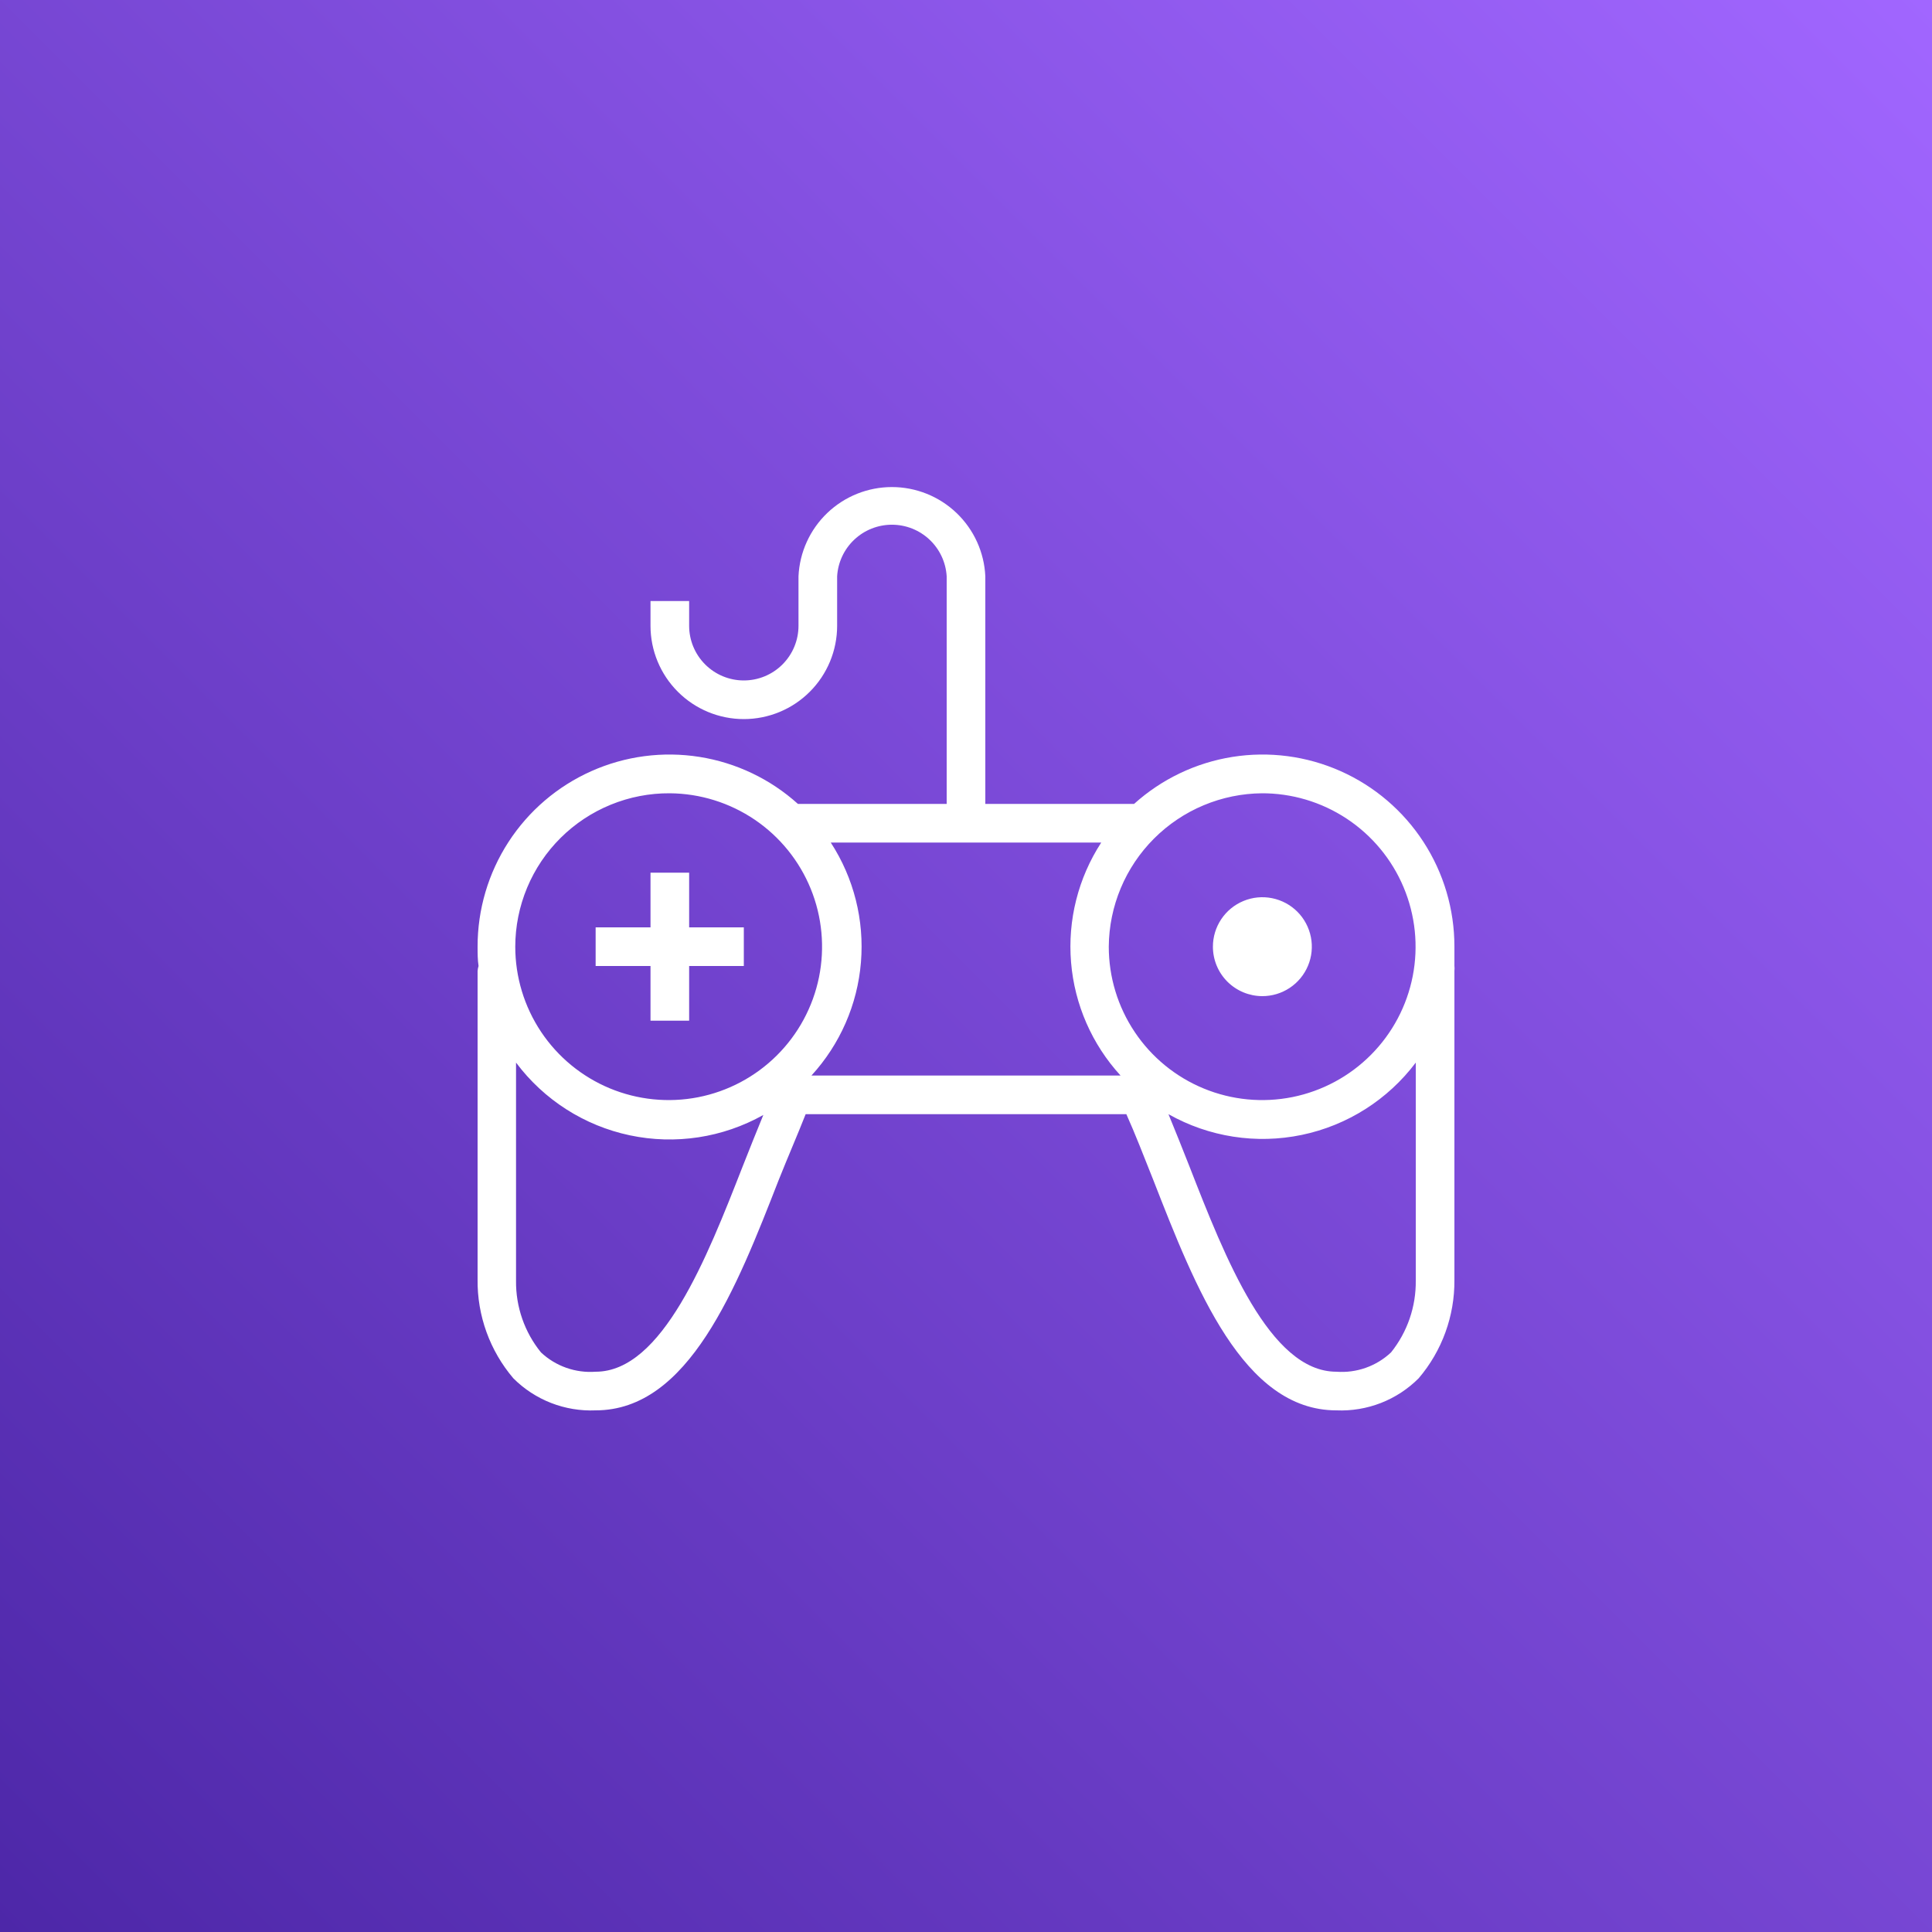 <svg width="100" height="100" viewBox="0 0 100 100" fill="none" xmlns="http://www.w3.org/2000/svg">
<rect x="0" y="0" width="100" height="100" fill="#333333" stroke="none"/>
<g clip-path="url(#clip0_2385_4407)">
<path d="M100 0H0V100H100V0Z" fill="url(#paint0_linear_2385_4407)"/>
<path d="M33.67 52.83H35.67V50H38.5V48H35.67V45.17H33.67V48H30.83V50H33.67V52.83Z" fill="white"/>
<path d="M75.28 66.25V50.25C75.29 50.164 75.29 50.076 75.28 49.99C75.28 49.65 75.28 49.31 75.28 48.99C75.281 47.069 74.725 45.189 73.679 43.578C72.633 41.967 71.143 40.694 69.388 39.913C67.633 39.132 65.69 38.876 63.792 39.177C61.895 39.479 60.127 40.324 58.7 41.61H51V29.83C50.944 28.586 50.409 27.411 49.509 26.551C48.608 25.69 47.411 25.21 46.165 25.21C44.919 25.21 43.722 25.69 42.821 26.551C41.921 27.411 41.387 28.586 41.33 29.83V32.39C41.33 33.141 41.032 33.86 40.501 34.391C39.97 34.922 39.251 35.22 38.5 35.22C37.749 35.22 37.03 34.922 36.499 34.391C35.968 33.86 35.67 33.141 35.67 32.39V31.11H33.67V32.39C33.67 33.671 34.179 34.9 35.085 35.805C35.99 36.711 37.219 37.22 38.5 37.22C39.781 37.22 41.01 36.711 41.915 35.805C42.821 34.9 43.33 33.671 43.33 32.39V29.83C43.373 29.107 43.69 28.428 44.217 27.932C44.744 27.435 45.441 27.159 46.165 27.159C46.889 27.159 47.586 27.435 48.113 27.932C48.64 28.428 48.957 29.107 49 29.83V41.61H41.3C39.873 40.323 38.103 39.478 36.205 39.177C34.307 38.876 32.363 39.132 30.607 39.915C28.852 40.697 27.362 41.972 26.317 43.584C25.272 45.197 24.717 47.078 24.72 49C24.72 49.34 24.72 49.68 24.77 50C24.743 50.084 24.726 50.172 24.72 50.26V66.22C24.697 68.094 25.355 69.913 26.57 71.34C27.126 71.897 27.792 72.332 28.526 72.618C29.259 72.903 30.044 73.034 30.83 73C35.65 73 38.12 66.67 40.3 61.09C40.79 59.86 41.3 58.69 41.7 57.67H58.3C58.75 58.67 59.21 59.86 59.7 61.09C61.88 66.67 64.35 73 69.17 73C69.956 73.034 70.741 72.903 71.475 72.618C72.208 72.332 72.874 71.897 73.43 71.34C74.64 69.921 75.296 68.114 75.28 66.25ZM65.28 41.06C66.853 41.05 68.392 41.507 69.705 42.374C71.017 43.24 72.043 44.477 72.651 45.927C73.26 47.377 73.424 48.975 73.124 50.518C72.823 52.062 72.071 53.481 70.962 54.596C69.854 55.712 68.439 56.473 66.898 56.784C65.356 57.094 63.757 56.94 62.303 56.34C60.849 55.741 59.606 54.723 58.732 53.416C57.857 52.11 57.39 50.572 57.39 49C57.406 46.899 58.247 44.889 59.733 43.403C61.219 41.917 63.229 41.076 65.33 41.06H65.28ZM58 55.67H42C43.48 54.055 44.382 51.994 44.562 49.811C44.743 47.628 44.194 45.447 43 43.61H57C55.806 45.447 55.257 47.628 55.438 49.811C55.619 51.994 56.52 54.055 58 55.67ZM34.67 41.06C36.238 41.072 37.767 41.548 39.065 42.427C40.363 43.307 41.371 44.551 41.963 46.003C42.554 47.455 42.703 49.049 42.39 50.586C42.077 52.122 41.316 53.531 40.203 54.635C39.09 55.74 37.676 56.49 36.137 56.792C34.599 57.093 33.005 56.932 31.558 56.33C30.11 55.727 28.874 54.709 28.004 53.405C27.134 52.1 26.67 50.568 26.67 49C26.671 47.953 26.88 46.916 27.283 45.949C27.686 44.983 28.276 44.105 29.02 43.367C29.763 42.629 30.645 42.046 31.615 41.65C32.584 41.254 33.623 41.053 34.67 41.06ZM30.83 71C30.315 71.038 29.797 70.969 29.31 70.797C28.823 70.625 28.377 70.354 28 70C27.15 68.952 26.694 67.639 26.71 66.29V55C28.152 56.928 30.245 58.266 32.6 58.764C34.955 59.263 37.411 58.888 39.51 57.71C39.16 58.56 38.8 59.46 38.43 60.4C36.59 65.1 34.28 71 30.83 71ZM72 70C71.624 70.354 71.178 70.626 70.69 70.798C70.203 70.97 69.685 71.039 69.17 71C65.72 71 63.41 65.1 61.56 60.36C61.19 59.42 60.83 58.52 60.48 57.67C62.575 58.852 65.028 59.233 67.382 58.742C69.737 58.251 71.833 56.921 73.28 55V66.28C73.297 67.631 72.845 68.946 72 70Z" fill="white"/>
<path d="M65.33 51.56C65.837 51.562 66.333 51.413 66.755 51.133C67.177 50.853 67.507 50.454 67.702 49.986C67.898 49.519 67.95 49.004 67.852 48.507C67.754 48.009 67.511 47.552 67.154 47.193C66.796 46.834 66.34 46.59 65.843 46.49C65.346 46.39 64.831 46.44 64.363 46.634C63.894 46.827 63.494 47.155 63.212 47.577C62.93 47.998 62.78 48.493 62.78 49C62.78 49.677 63.048 50.327 63.526 50.807C64.004 51.286 64.653 51.557 65.33 51.56Z" fill="white"/>
</g>
<defs>
<linearGradient id="paint0_linear_2385_4407" x1="0" y1="100" x2="100" y2="0" gradientUnits="userSpaceOnUse">
<stop stop-color="#4D27A8"/>
<stop offset="1" stop-color="#A166FF"/>
</linearGradient>
<clipPath id="clip0_2385_4407">
<rect width="100" height="100" fill="white"/>
</clipPath>
</defs>
</svg>
